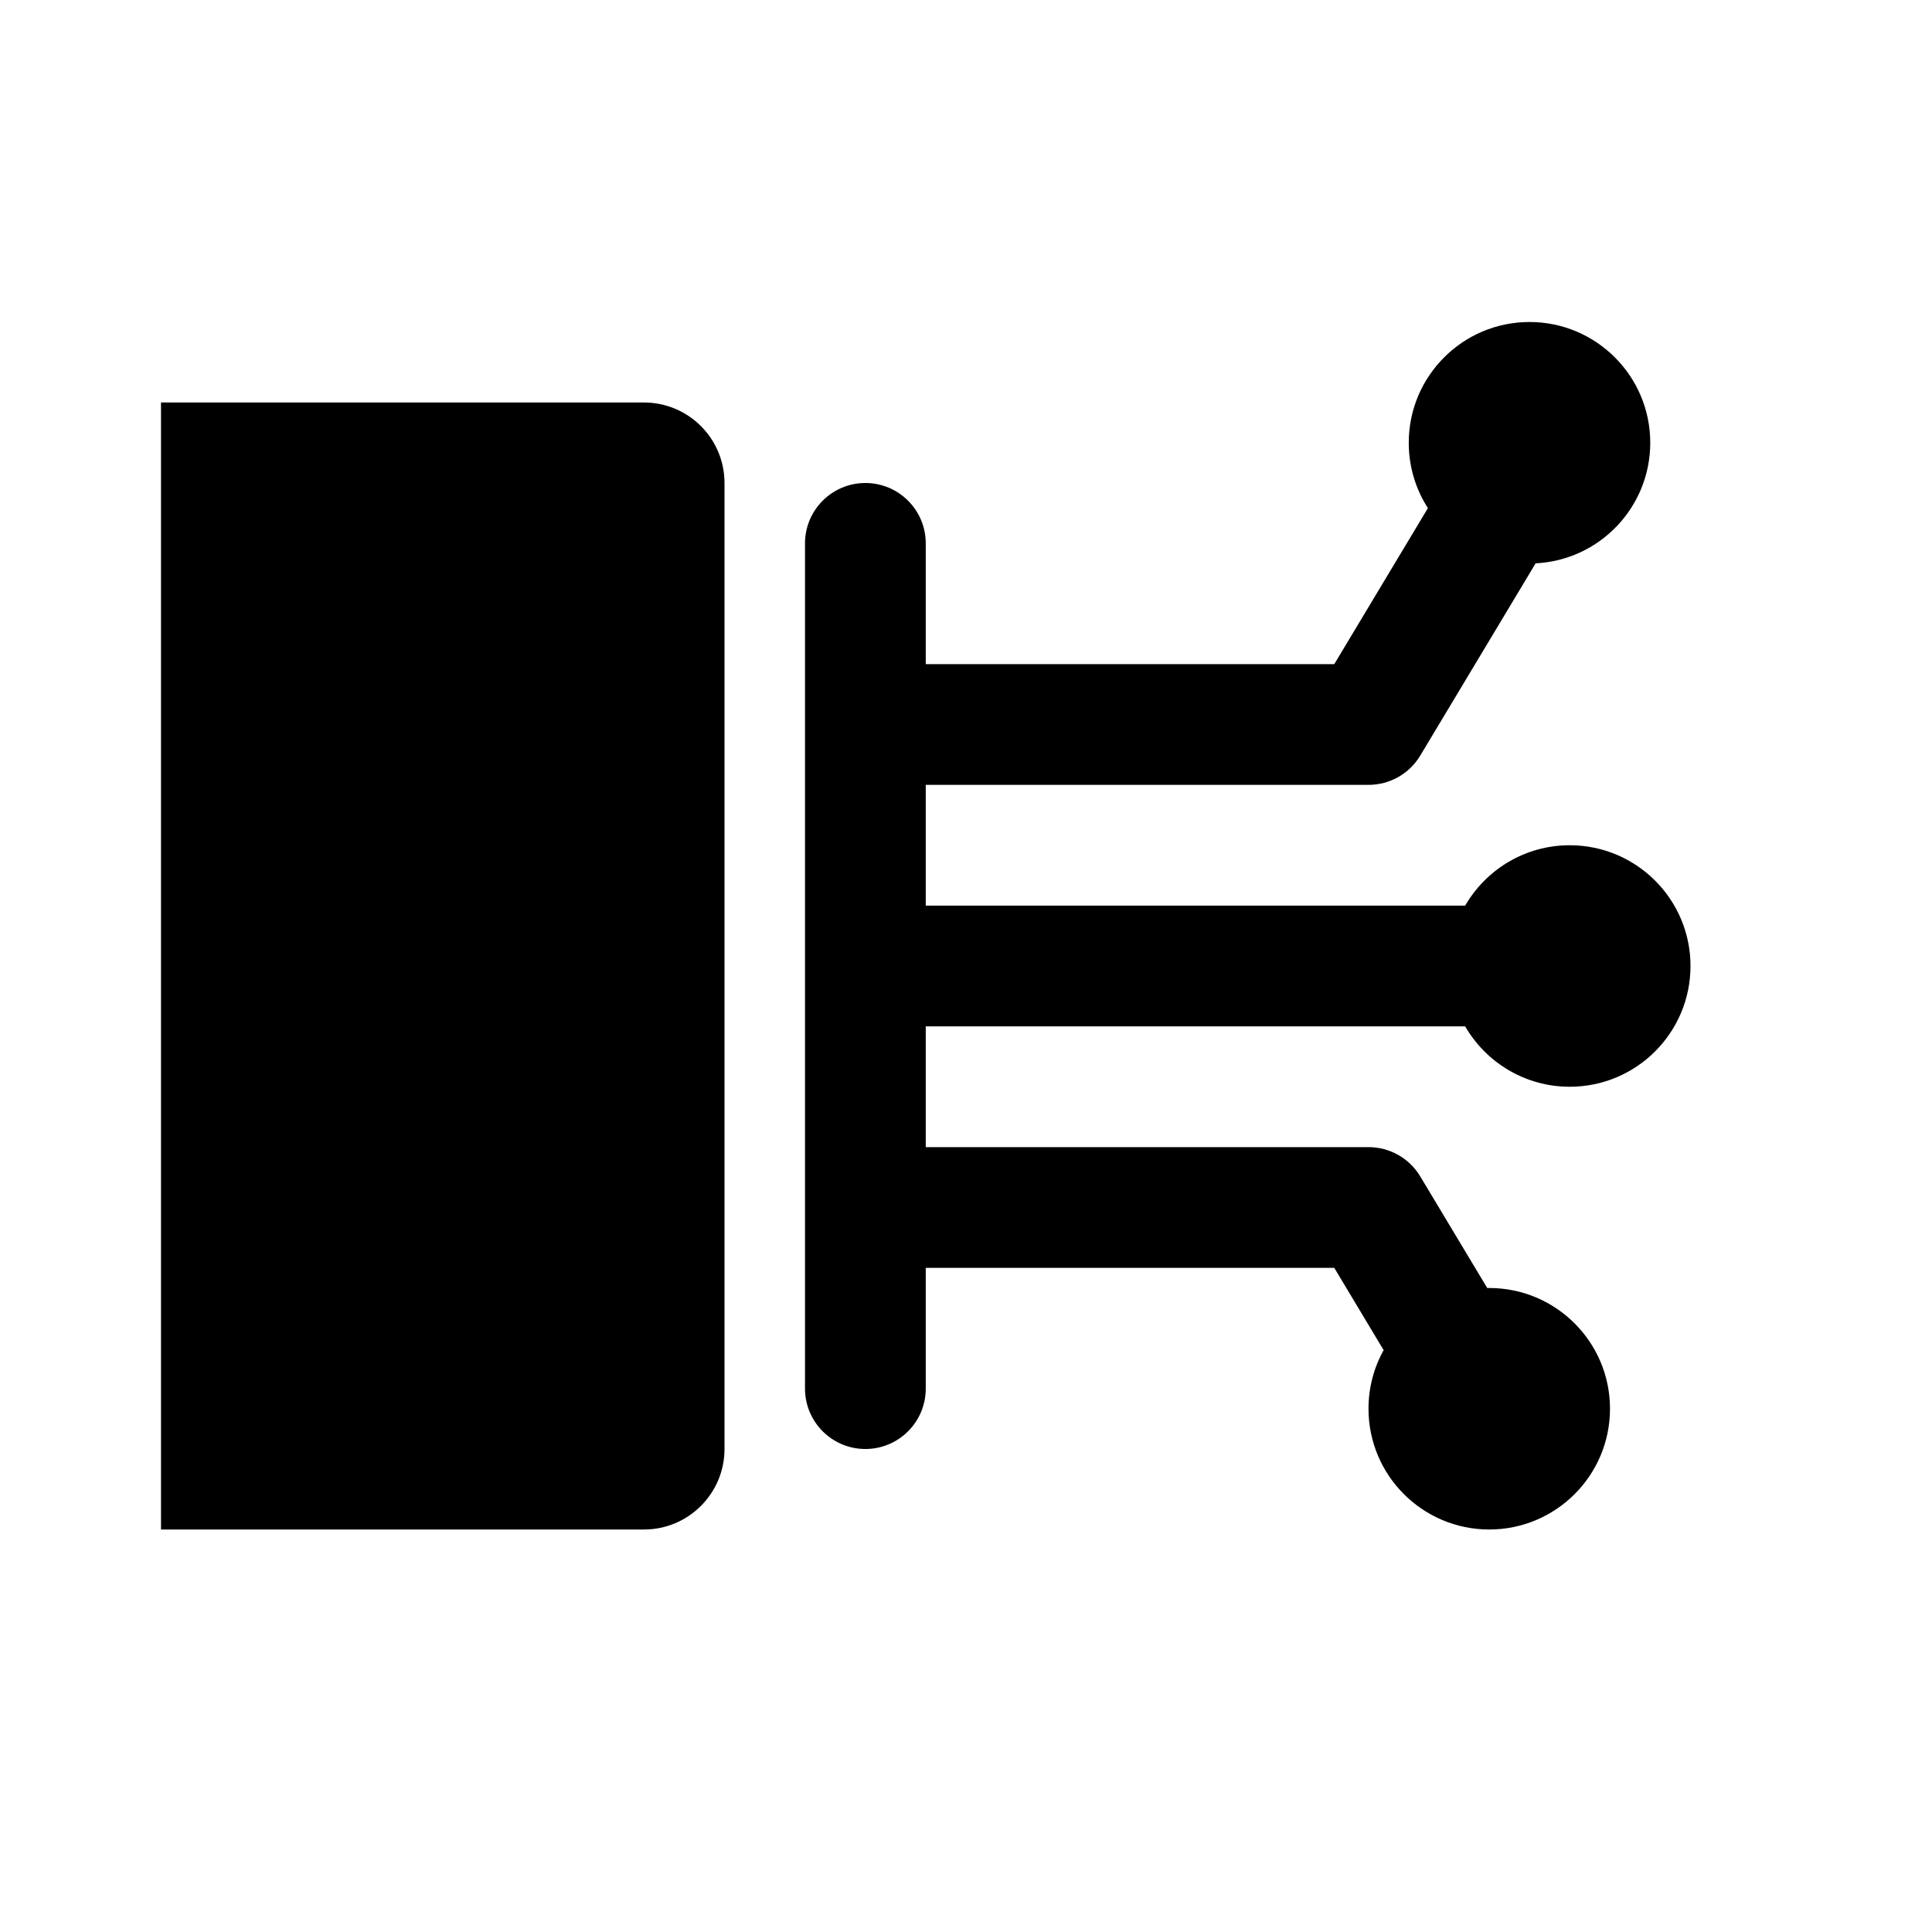 <svg width="24" height="24" viewBox="0 0 24 24" fill="none" xmlns="http://www.w3.org/2000/svg">
    <path fill-rule="evenodd" clip-rule="evenodd"
          d="M19.076 6.998C19.869 6.959 20.5 6.303 20.5 5.5C20.5 4.672 19.828 4 19 4C18.172 4 17.5 4.672 17.5 5.5C17.5 5.799 17.587 6.078 17.738 6.312L16.575 8.25H11.5V6.75C11.5 6.336 11.164 6 10.75 6C10.336 6 10 6.336 10 6.75V17.25C10 17.664 10.336 18 10.75 18C11.164 18 11.5 17.664 11.5 17.25V15.75H16.575L17.188 16.772C17.068 16.987 17 17.236 17 17.5C17 18.328 17.672 19 18.5 19C19.328 19 20 18.328 20 17.5C20 16.672 19.328 16 18.5 16C18.492 16 18.483 16 18.475 16L17.643 14.614C17.508 14.388 17.263 14.25 17 14.25H11.5V12.75H18.201C18.46 13.198 18.945 13.5 19.5 13.5C20.328 13.5 21 12.828 21 12C21 11.172 20.328 10.5 19.5 10.5C18.945 10.5 18.46 10.802 18.201 11.25H11.5V9.75H17C17.263 9.75 17.508 9.612 17.643 9.386L19.076 6.998ZM8 5H2V19H8C8.552 19 9 18.552 9 18V6C9 5.448 8.552 5 8 5Z"
          fill="black"/>
</svg>
